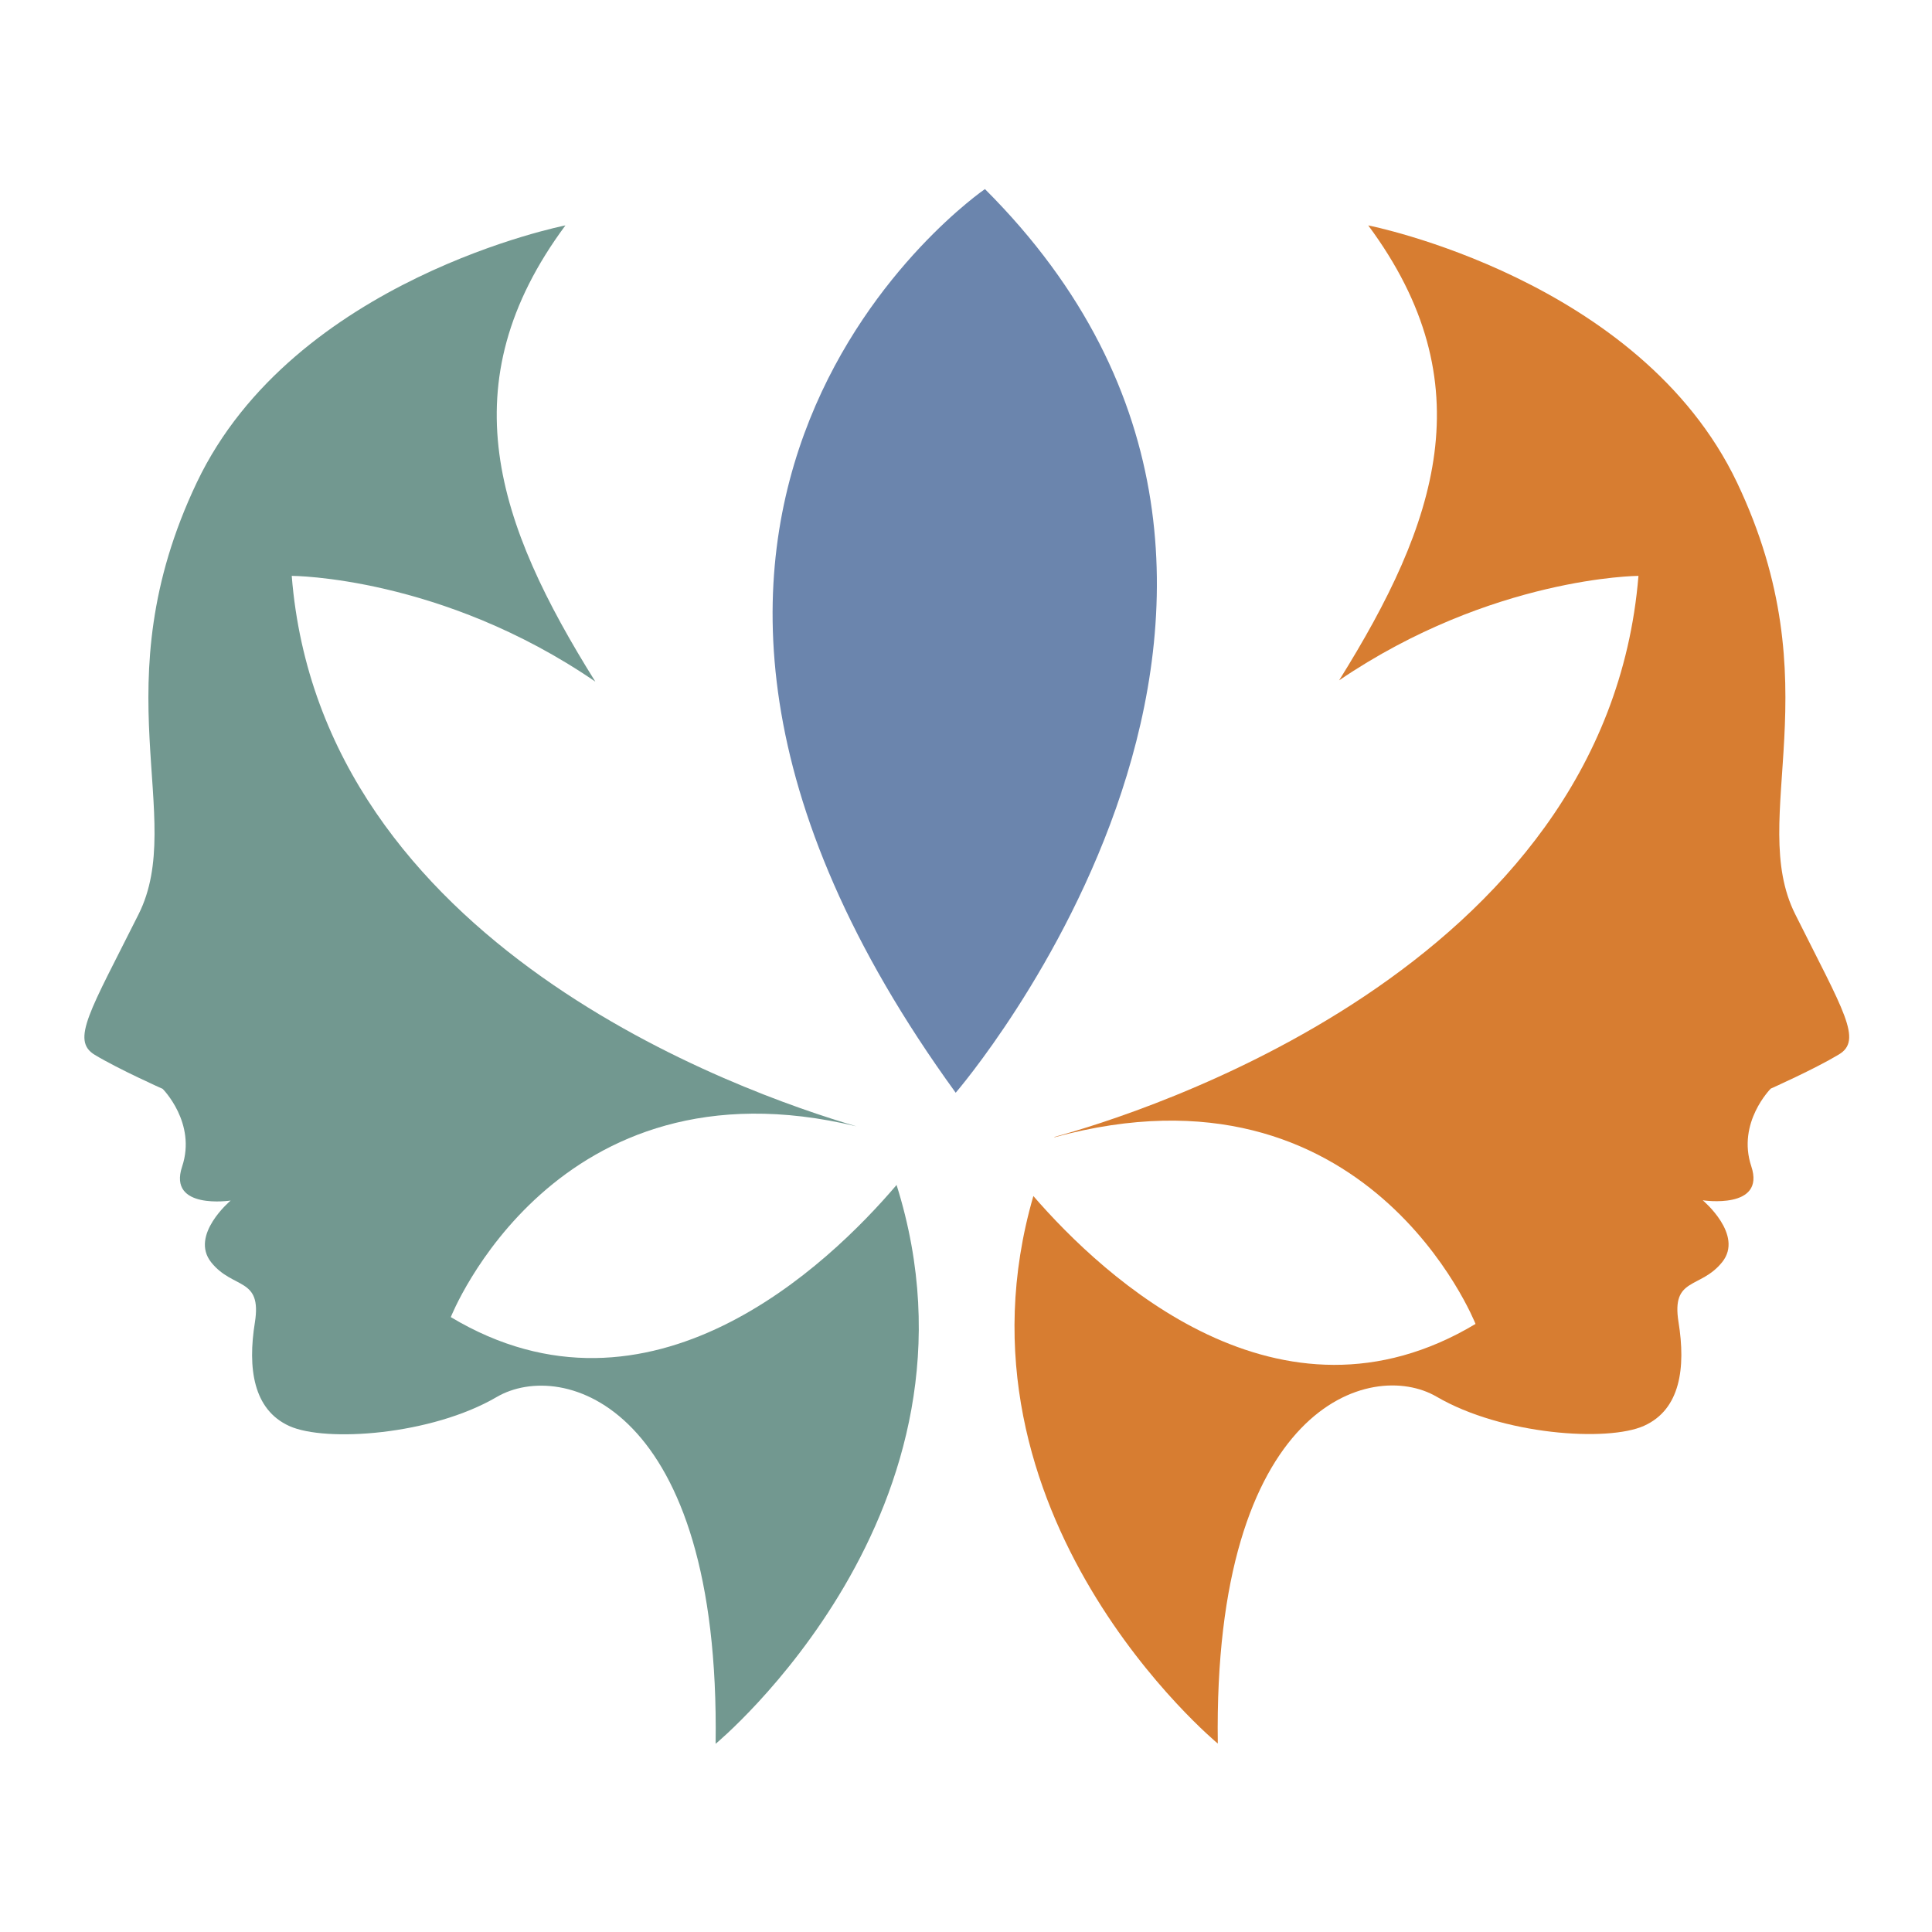 <?xml version="1.0" encoding="utf-8"?>
<!-- Generator: Adobe Illustrator 18.1.0, SVG Export Plug-In . SVG Version: 6.00 Build 0)  -->
<svg version="1.1" id="Layer_1" xmlns="http://www.w3.org/2000/svg" xmlns:xlink="http://www.w3.org/1999/xlink" x="0px" y="0px"
	 viewBox="0 0 1500 1500" enable-background="new 0 0 1500 1500" xml:space="preserve">
<g>
	<path fill="#D77D31" d="M1393.8,709.8c-37.7-75.3,30.1-177-45.2-335.2C1273.2,216.4,1062.3,175,1062.3,175
		c90.9,122.7,53.6,231.1-22.6,353.2c118.5-80.5,232.4-81.1,232.4-81.1C1247,753.5,881.4,865.6,818.7,882.7c0,0.1-0.1,0.2-0.1,0.3
		c243.7-66.5,327,144.9,327,144.9c-151.9,91-288.5-36-343.3-99.3c-71.7,247.5,143.2,425.1,143.2,425.1
		c-3.8-263.6,119.1-298.9,169.9-269.3c50.8,29.7,132.8,35.3,161,22.6c28.3-12.7,32.5-45.2,26.8-80.5c-5.7-35.3,16.9-25.4,33.9-46.6
		c17-21.2-15.1-48-15.1-48s49,7.5,37.7-26.4c-11.3-33.9,15.1-60.3,15.1-60.3s33.9-15.1,52.7-26.4
		C1446.5,807.7,1431.4,785.1,1393.8,709.8z"/>
	<path fill="#729890" d="M350,1022.6c0,0,80.6-204.6,315-148.1c-90.2-26.4-415.7-140.9-438.5-427.4c0,0,116.2,0.2,235.7,82.1
		C385.6,406.7,347.8,298,439,175c0,0-210.9,41.4-286.2,199.6c-75.3,158.2-7.5,259.9-45.2,335.2C69.9,785.1,54.8,807.7,73.6,819
		c18.8,11.3,52.7,26.4,52.7,26.4s26.4,26.4,15.1,60.3c-11.3,33.9,37.7,26.4,37.7,26.4s-32,26.8-15.1,48c17,21.2,39.5,11.3,33.9,46.6
		c-5.7,35.3-1.4,67.8,26.8,80.5c28.2,12.7,110.2,7.1,161-22.6c50.9-29.7,173.7,5.6,169.9,269.3c0,0,219.8-181.8,140.5-433.9
		C643.4,981.9,504.6,1115.3,350,1022.6z"/>
	<path fill="#6B85AD" d="M764.7,146.8c0,0-355.3,243.4-22.7,701.6C742,848.4,1077.8,459.5,764.7,146.8z"/>
</g>
</svg>
